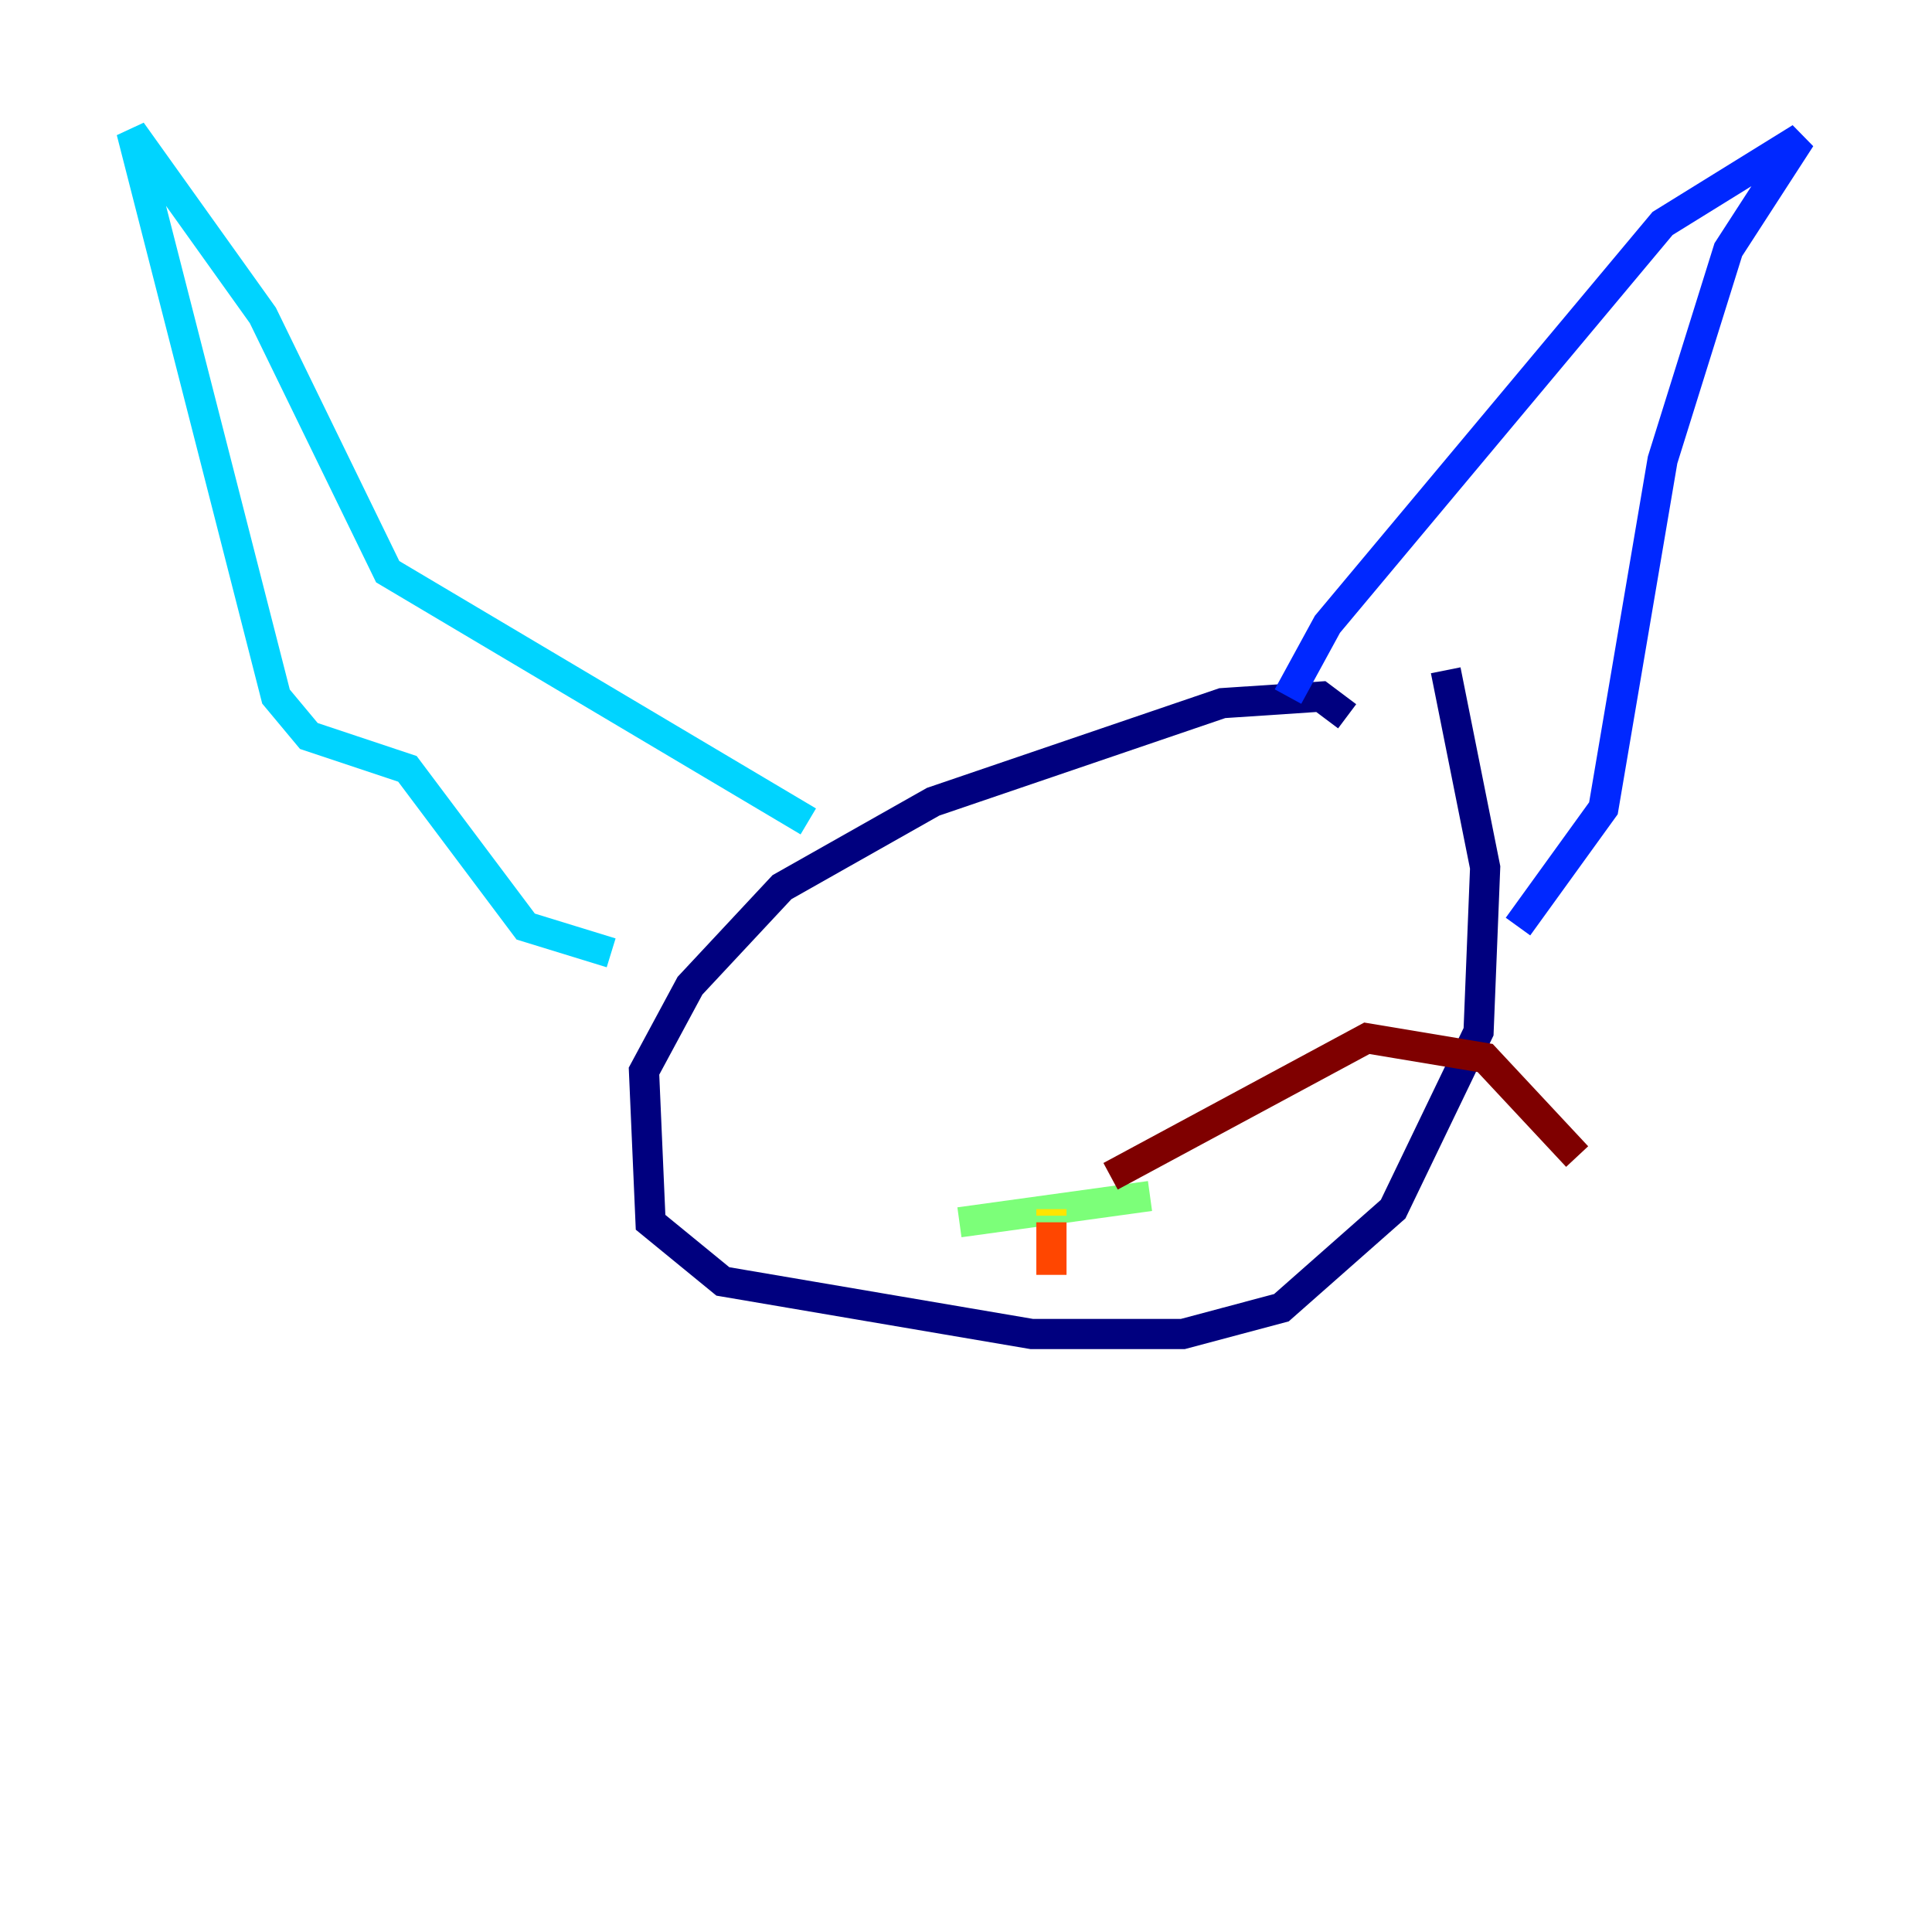 <?xml version="1.0" encoding="utf-8" ?>
<svg baseProfile="tiny" height="128" version="1.2" viewBox="0,0,128,128" width="128" xmlns="http://www.w3.org/2000/svg" xmlns:ev="http://www.w3.org/2001/xml-events" xmlns:xlink="http://www.w3.org/1999/xlink"><defs /><polyline fill="none" points="89.252,47.456 87.51,46.15 80.98,46.585 61.823,53.116 51.809,58.776 45.714,65.306 42.667,70.966 43.102,80.98 47.891,84.898 68.354,88.381 78.367,88.381 84.898,86.639 92.299,80.109 97.959,68.354 98.395,57.469 95.782,44.408" stroke="#00007f" stroke-width="2" /><polyline fill="none" points="85.333,46.15 87.946,41.361 110.15,14.803 119.293,9.143 114.503,16.544 110.15,30.476 106.231,53.551 100.571,61.388" stroke="#0028ff" stroke-width="2" /><polyline fill="none" points="53.551,54.422 25.687,37.878 17.415,20.898 8.707,8.707 18.286,46.15 20.463,48.762 26.993,50.939 34.83,61.388 40.49,63.129" stroke="#00d4ff" stroke-width="2" /><polyline fill="none" points="76.191,79.238 63.565,80.98" stroke="#7cff79" stroke-width="2" /><polyline fill="none" points="69.66,80.109 69.66,80.544" stroke="#ffe500" stroke-width="2" /><polyline fill="none" points="69.66,80.98 69.66,84.463" stroke="#ff4600" stroke-width="2" /><polyline fill="none" points="73.578,77.932 90.558,68.789 98.395,70.095 104.49,76.626" stroke="#7f0000" stroke-width="2" /></svg>